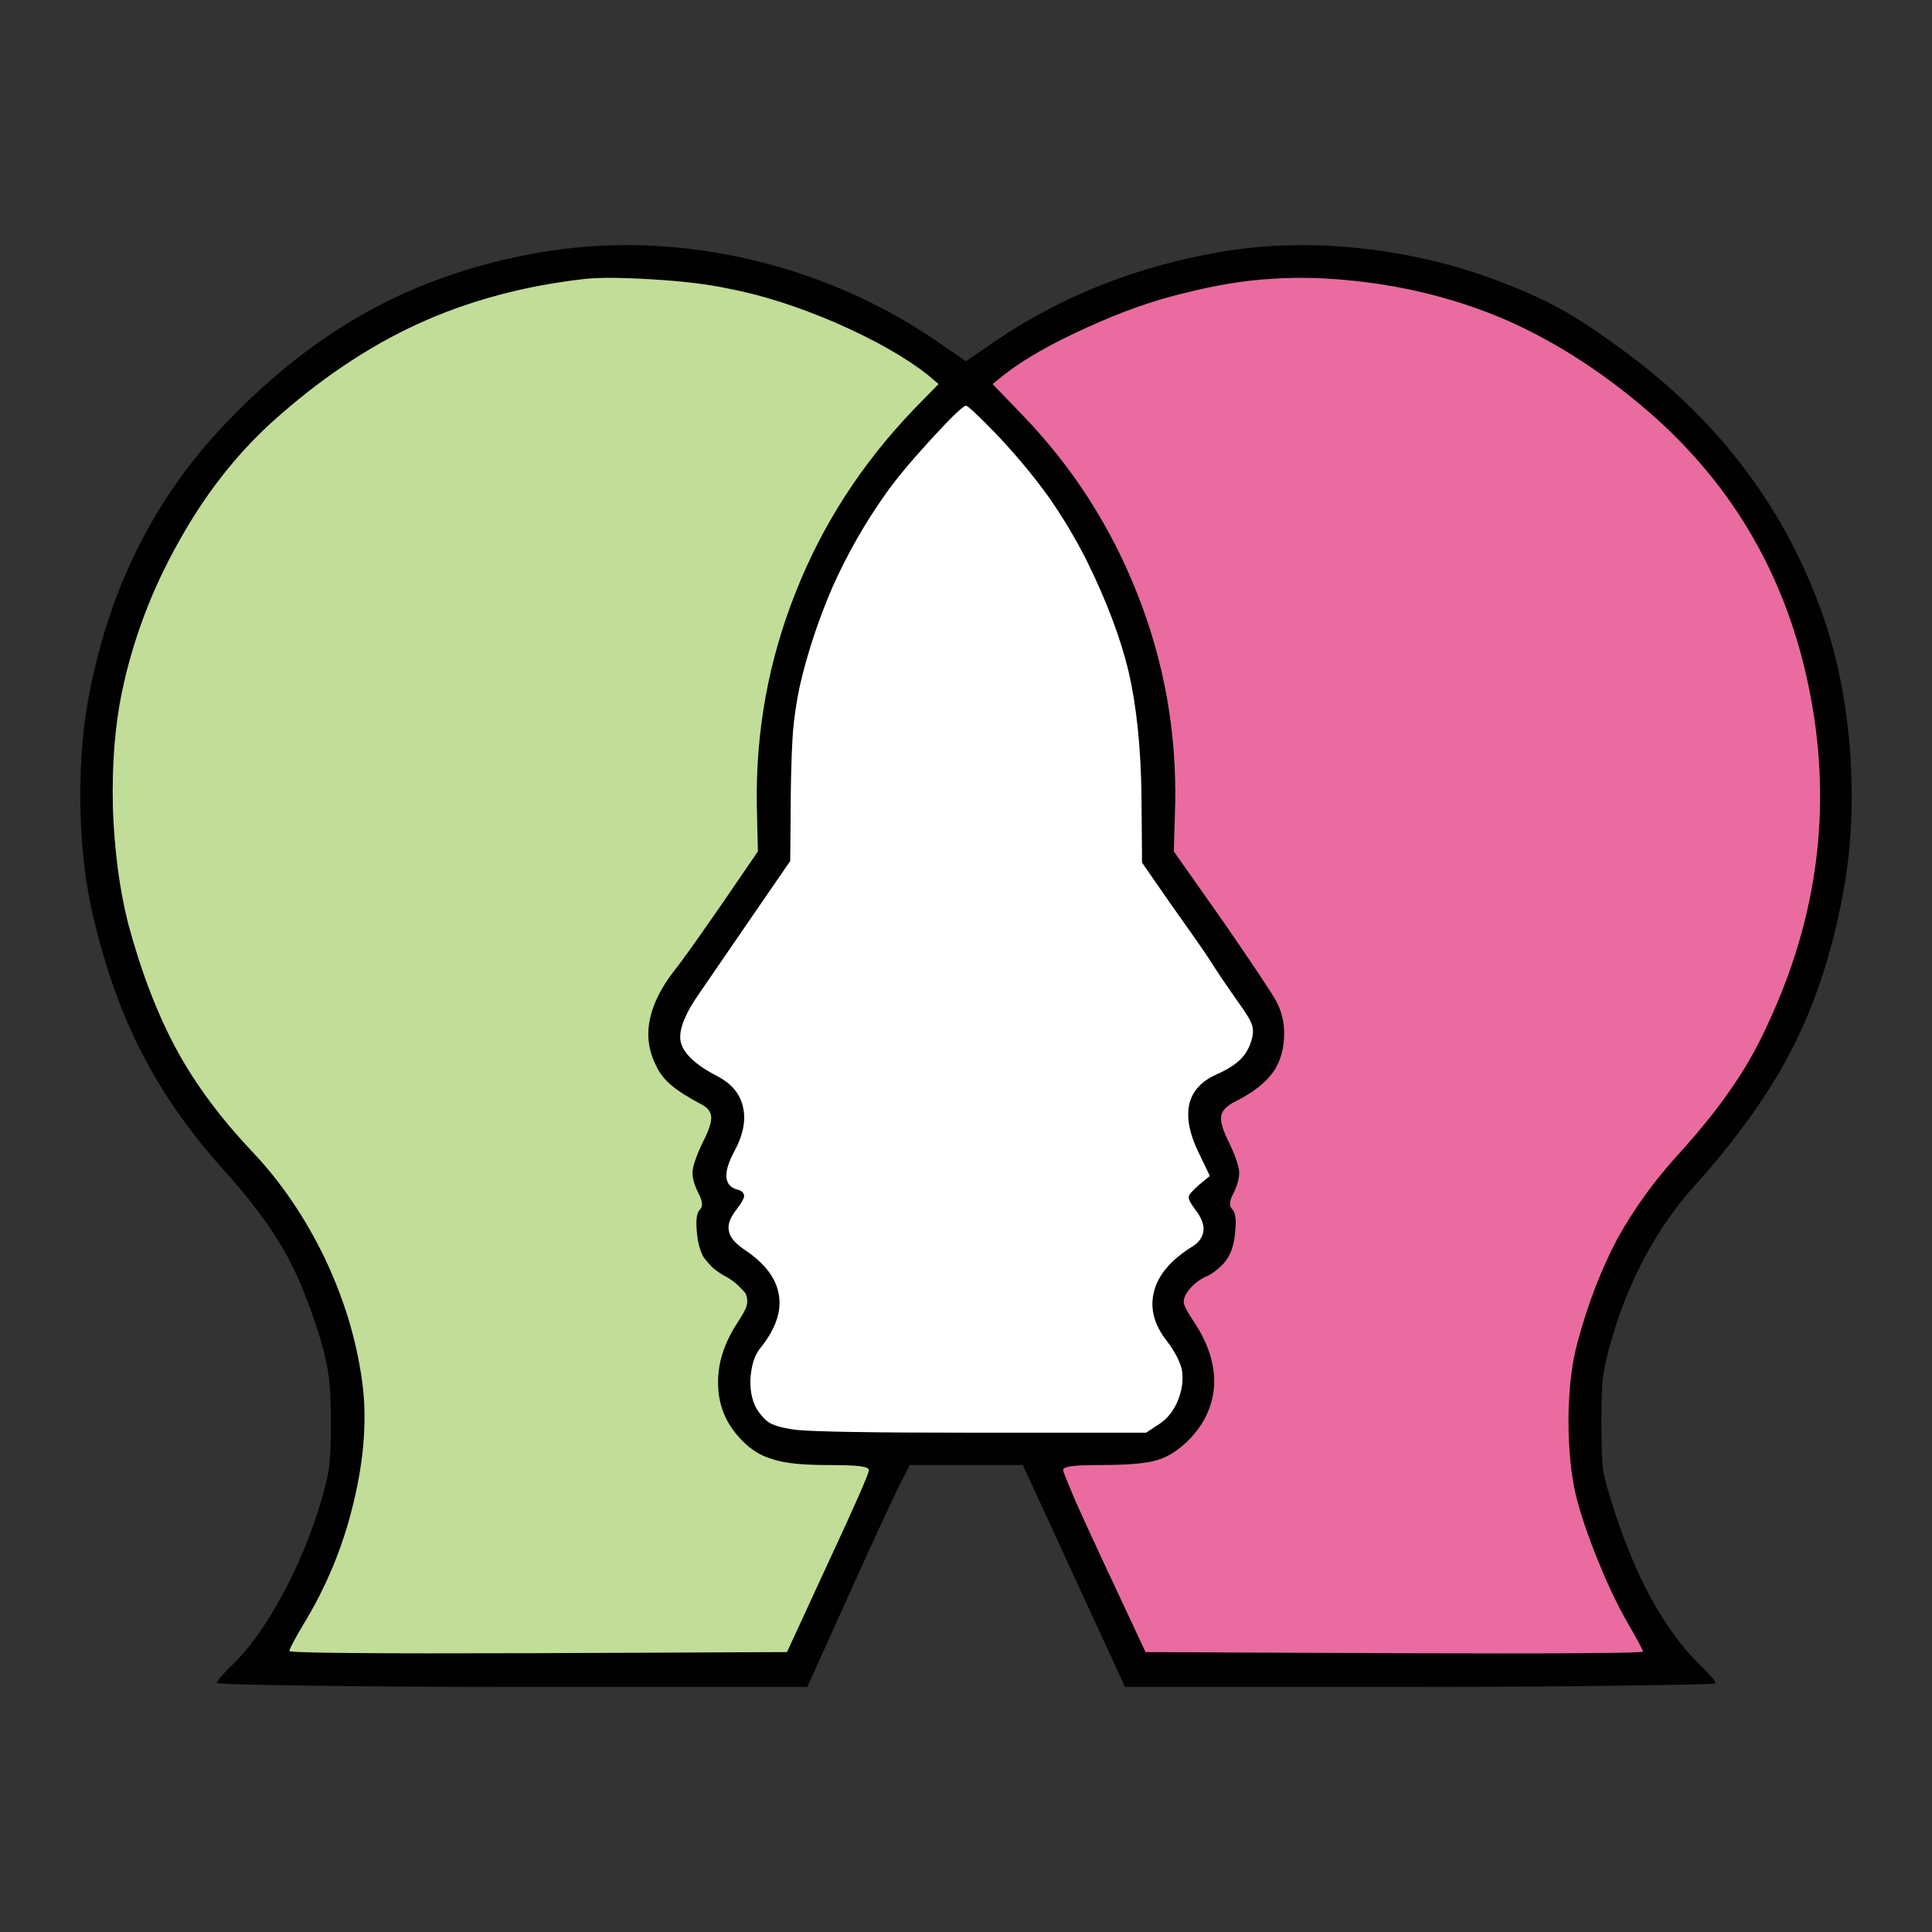 <?xml version="1.0" encoding="utf-8"?>
<!-- Generator: Adobe Illustrator 16.0.0, SVG Export Plug-In . SVG Version: 6.00 Build 0)  -->
<!DOCTYPE svg PUBLIC "-//W3C//DTD SVG 1.1//EN" "http://www.w3.org/Graphics/SVG/1.1/DTD/svg11.dtd">
<svg version="1.1" id="Layer_1" xmlns="http://www.w3.org/2000/svg" xmlns:xlink="http://www.w3.org/1999/xlink" x="0px" y="0px"
	 width="300px" height="300px" viewBox="0 0 300 300" enable-background="new 0 0 300 300" xml:space="preserve">
<rect x="0" y="0" width="300" height="300" fill="#333333" stroke="none"/>
<g>
	<path fill-rule="evenodd" clip-rule="evenodd" fill="#010101" d="M64.897,50.296c-7.817,3.581-15.406,8.698-22.768,15.349
		c-5.6,5.116-10.417,11.327-14.453,18.632c-4.122,7.333-7.035,15.064-8.74,23.194c-1.081,5.23-1.55,11.171-1.408,17.822
		c0.228,6.652,1.009,12.649,2.345,17.993c2.019,7.532,4.519,14.07,7.504,19.613c2.956,5.457,6.936,10.815,11.938,16.073
		c4.406,4.69,8.115,10.161,11.128,16.415c2.985,6.282,4.918,12.663,5.799,19.145c0.767,5.656,0.327,11.896-1.322,18.718
		c-1.591,6.765-4.206,13.117-7.845,19.058c-1.421,2.417-2.132,3.766-2.132,4.051c0,0.313,12.862,0.426,38.586,0.341l38.671-0.17
		l6.353-13.772c4.235-9.096,6.353-13.913,6.353-14.454c0.057-0.283-0.412-0.497-1.407-0.64c-1.023-0.113-2.771-0.17-5.245-0.17
		c-3.866,0-6.708-0.327-8.527-0.98c-1.903-0.568-3.609-1.733-5.116-3.496c-2.074-2.359-3.112-5.103-3.112-8.229
		c-0.058-3.127,0.952-6.268,3.027-9.423c0.824-1.251,1.293-2.132,1.407-2.644c0.17-0.597,0.113-1.223-0.17-1.876
		c-0.256-0.341-0.668-0.782-1.237-1.322c-0.597-0.54-1.223-0.98-1.876-1.321c-0.654-0.341-1.336-0.811-2.046-1.407
		c-0.625-0.654-1.094-1.208-1.407-1.662c-0.569-1.08-0.909-2.474-1.023-4.179c-0.143-1.706,0.058-2.786,0.597-3.24
		c0.398-0.483,0.284-1.308-0.341-2.474c-0.654-1.308-0.952-2.43-0.896-3.367c0.114-0.995,0.611-2.432,1.492-4.308
		c0.939-1.79,1.408-3.126,1.408-4.007c0-0.824-0.469-1.492-1.408-2.005c-2.104-1.108-3.695-2.117-4.775-3.026
		c-1.052-0.881-1.833-1.876-2.345-2.984c-2.303-4.463-1.393-9.381,2.729-14.753c1.051-1.278,3.552-4.774,7.503-10.488l5.543-8.101
		l-0.171-7.249c-0.17-11.426,1.834-22.398,6.012-32.916c4.121-10.488,10.233-19.968,18.333-28.438l3.88-3.966l-1.662-1.407
		c-3.411-2.7-8.144-5.386-14.198-8.058c-5.998-2.587-11.625-4.377-16.884-5.373c-3.042-0.653-6.922-1.123-11.64-1.407
		c-4.632-0.284-8.101-0.313-10.403-0.085C81.482,44.355,72.799,46.687,64.897,50.296z M35.051,65.731
		c7.078-7.419,14.554-13.274,22.427-17.566c7.903-4.292,16.586-7.262,26.051-8.911c10.403-1.819,20.991-1.563,31.764,0.767
		c10.772,2.359,20.664,6.566,29.675,12.621l5.031,3.453l5.031-3.453c10.177-6.822,21.73-11.342,34.664-13.559
		c6.821-1.137,13.913-1.322,21.274-0.555c7.419,0.768,14.597,2.445,21.532,5.032c4.065,1.535,7.504,3.098,10.318,4.69
		c2.785,1.591,6.14,3.852,10.062,6.779c14.497,10.83,24.587,24.431,30.272,40.803c2.132,6.168,3.495,12.961,4.093,20.38
		c0.568,7.476,0.299,14.511-0.811,21.105c-1.591,9.295-4.178,17.552-7.76,24.771c-3.581,7.191-8.825,14.61-15.732,22.256
		c-2.758,3.07-5.216,6.595-7.376,10.574c-2.189,4.064-3.938,8.343-5.244,12.834c-0.683,2.33-1.151,4.32-1.407,5.969
		c-0.17,1.648-0.256,4.036-0.256,7.163c0,3.411,0.086,5.855,0.256,7.333c0.256,1.479,0.853,3.624,1.791,6.438
		c1.647,5.116,3.609,9.764,5.883,13.942c2.303,4.063,4.719,7.333,7.248,9.807c1.706,1.648,2.559,2.643,2.559,2.984
		c0,0.113-4.505,0.227-13.516,0.341c-9.237,0.143-20.024,0.213-32.361,0.213h-45.834l-15.86-34.45h-17.566l-1.791,3.539
		c-1.706,3.524-4.349,9.266-7.93,17.225l-6.183,13.687H79.564c-12.535,0-23.337-0.07-32.404-0.213
		c-9.01-0.114-13.515-0.256-13.515-0.427c0-0.114,0.241-0.44,0.725-0.98c0.398-0.512,0.923-1.065,1.577-1.662
		c2.473-2.359,4.918-5.686,7.334-9.978c2.416-4.292,4.448-8.968,6.096-14.027c0.881-2.814,1.436-4.96,1.663-6.438
		c0.228-1.478,0.341-3.922,0.341-7.333c0-3.127-0.114-5.515-0.341-7.163c-0.171-1.507-0.611-3.468-1.321-5.884
		c-1.706-5.6-3.61-10.218-5.714-13.857c-2.132-3.723-5.287-7.9-9.465-12.534c-5.174-5.771-9.323-11.712-12.45-17.822
		c-3.183-6.14-5.713-13.203-7.589-21.19c-1.166-4.832-1.833-10.275-2.004-16.33c-0.142-5.998,0.199-11.498,1.023-16.5
		C16.533,92.18,23.71,77.555,35.051,65.731z M149.999,63.002c-0.426,0-2.259,1.762-5.5,5.287c-3.212,3.524-5.558,6.353-7.035,8.484
		c-3.127,4.406-5.842,9.167-8.145,14.283c-2.217,5.116-3.922,10.261-5.116,15.435c-0.511,2.416-0.867,4.775-1.066,7.077
		c-0.17,2.303-0.284,5.5-0.341,9.593l-0.085,10.532l-5.457,7.931c-2.586,3.78-5.416,7.901-8.485,12.364
		c-2.416,3.411-3.439,5.997-3.069,7.76c0.398,1.819,2.301,3.609,5.712,5.372c2.189,1.137,3.511,2.729,3.965,4.775
		c0.483,2.074,0.014,4.406-1.407,6.992c-1.706,3.24-1.563,5.174,0.426,5.799c0.768,0.171,1.152,0.525,1.152,1.065
		c-0.058,0.427-0.469,1.137-1.237,2.132c-0.995,1.279-1.364,2.388-1.108,3.325c0.171,0.967,1.023,1.947,2.559,2.942
		c3.098,2.104,4.832,4.448,5.201,7.035c0.398,2.587-0.611,5.358-3.027,8.314c-0.825,1.108-1.293,2.672-1.408,4.689
		c-0.057,1.989,0.328,3.61,1.152,4.861c0.654,0.938,1.279,1.577,1.876,1.918c0.881,0.483,2.288,0.839,4.221,1.066
		c2.871,0.284,11.782,0.426,26.733,0.426h27.458l2.132-1.407c1.222-0.824,2.16-2.031,2.814-3.624
		c0.653-1.648,0.853-3.24,0.597-4.774c-0.114-0.512-0.369-1.18-0.768-2.004c-0.483-0.881-0.953-1.621-1.407-2.218
		c-2.132-2.643-2.842-5.287-2.132-7.93c0.654-2.587,2.658-4.918,6.013-6.993c0.994-0.625,1.549-1.449,1.662-2.473
		c0.058-0.938-0.355-1.99-1.236-3.155c-0.768-0.995-1.123-1.677-1.065-2.047c0-0.283,0.525-0.895,1.577-1.832l1.705-1.408
		l-1.705-3.539c-1.45-2.956-1.947-5.485-1.492-7.589c0.482-2.075,1.933-3.638,4.349-4.689c1.592-0.71,2.8-1.479,3.624-2.303
		s1.407-1.876,1.748-3.155c0.228-0.823,0.228-1.563,0-2.217c-0.228-0.71-0.967-1.919-2.217-3.624
		c-1.934-2.757-3.397-4.933-4.392-6.523c-0.768-1.194-2.8-4.107-6.097-8.74l-4.349-6.268l-0.086-10.574
		c-0.113-7.476-0.782-13.843-2.004-19.101c-1.25-5.23-3.425-10.986-6.523-17.268c-1.791-3.525-3.767-6.822-5.927-9.892
		c-2.245-3.126-4.917-6.338-8.015-9.635C151.875,64.494,150.284,63.002,149.999,63.002z M168.717,50.893
		c-5.485,2.473-9.764,4.917-12.834,7.333l-1.748,1.407l4.605,4.775c7.816,8.101,13.785,17.396,17.906,27.885
		c4.122,10.46,6.069,21.346,5.842,32.659l-0.213,7.249l7.802,11.085c4.463,6.48,7.135,10.489,8.017,12.023
		c0.881,1.593,1.321,3.298,1.321,5.116c0,2.417-0.582,4.449-1.748,6.098c-1.251,1.705-3.227,3.227-5.927,4.562
		c-1.308,0.654-2.018,1.421-2.132,2.303c-0.113,0.823,0.327,2.217,1.321,4.178c0.882,1.876,1.379,3.313,1.492,4.308
		c0.058,0.938-0.227,2.06-0.853,3.367c-0.653,1.166-0.738,1.99-0.256,2.474c0.513,0.511,0.683,1.62,0.513,3.325
		c-0.114,1.763-0.498,3.184-1.151,4.264c-0.341,0.568-0.839,1.123-1.493,1.662c-0.597,0.541-1.15,0.925-1.662,1.152
		c-0.967,0.397-1.833,1.008-2.602,1.833c-0.738,0.824-1.107,1.563-1.107,2.217c0,0.483,0.61,1.635,1.833,3.454
		c2.046,3.184,3.013,6.323,2.899,9.422c-0.171,3.127-1.436,5.927-3.795,8.4c-1.592,1.648-3.269,2.743-5.031,3.282
		c-1.705,0.512-4.547,0.768-8.527,0.768c-2.246,0-3.837,0.057-4.775,0.17c-0.938,0.143-1.378,0.356-1.322,0.64
		c0,0.171,0.611,1.706,1.834,4.605c1.308,2.928,2.814,6.211,4.52,9.849l6.438,13.772l38.543,0.17
		c25.781,0.085,38.671,0,38.671-0.256c0-0.227-0.824-1.776-2.473-4.647c-1.534-2.672-3.055-5.884-4.563-9.636
		c-1.534-3.781-2.657-7.106-3.367-9.977c-0.768-3.241-1.151-7.206-1.151-11.896c0.057-4.72,0.526-8.67,1.407-11.854
		c1.591-5.939,3.652-11.299,6.182-16.073c2.587-4.69,5.827-9.153,9.721-13.389c3.184-3.523,5.828-6.821,7.932-9.891
		c2.188-3.127,4.078-6.452,5.67-9.978c7.816-16.657,10.02-33.782,6.608-51.377c-3.411-17.651-11.768-32.248-25.069-43.788
		c-6.88-5.941-14.027-10.588-21.446-13.942c-7.419-3.297-15.42-5.415-24.005-6.353c-4.719-0.512-9.081-0.625-13.089-0.341
		c-4.094,0.228-8.612,0.966-13.56,2.217C179.177,46.629,174.117,48.42,168.717,50.893z"/>
	<path fill-rule="evenodd" clip-rule="evenodd" fill="#C1DD98" d="M64.897,50.296c7.902-3.61,16.585-5.941,26.051-6.993
		c2.302-0.227,5.771-0.199,10.403,0.085c4.718,0.284,8.598,0.753,11.64,1.407c5.259,0.995,10.886,2.786,16.884,5.373
		c6.054,2.672,10.787,5.358,14.198,8.058l1.662,1.407l-3.88,3.966c-8.101,8.47-14.212,17.95-18.333,28.438
		c-4.178,10.517-6.182,21.489-6.012,32.916l0.171,7.249l-5.543,8.101c-3.951,5.714-6.453,9.21-7.503,10.488
		c-4.122,5.372-5.032,10.29-2.729,14.753c0.511,1.108,1.293,2.104,2.345,2.984c1.08,0.909,2.671,1.918,4.775,3.026
		c0.939,0.513,1.408,1.181,1.408,2.005c0,0.881-0.469,2.217-1.408,4.007c-0.881,1.876-1.378,3.313-1.492,4.308
		c-0.057,0.938,0.242,2.06,0.896,3.367c0.625,1.166,0.739,1.99,0.341,2.474c-0.54,0.454-0.74,1.534-0.597,3.24
		c0.114,1.705,0.455,3.099,1.023,4.179c0.313,0.454,0.782,1.008,1.407,1.662c0.71,0.597,1.393,1.066,2.046,1.407
		c0.653,0.341,1.279,0.781,1.876,1.321c0.569,0.54,0.981,0.981,1.237,1.322c0.284,0.653,0.34,1.279,0.17,1.876
		c-0.114,0.512-0.583,1.393-1.407,2.644c-2.075,3.155-3.084,6.296-3.027,9.423c0,3.126,1.038,5.869,3.112,8.229
		c1.507,1.763,3.213,2.928,5.116,3.496c1.82,0.653,4.662,0.98,8.527,0.98c2.473,0,4.221,0.057,5.245,0.17
		c0.995,0.143,1.464,0.356,1.407,0.64c0,0.541-2.118,5.358-6.353,14.454l-6.353,13.772l-38.671,0.17
		c-25.724,0.085-38.586-0.028-38.586-0.341c0-0.285,0.71-1.634,2.132-4.051c3.639-5.94,6.253-12.293,7.845-19.058
		c1.649-6.822,2.089-13.062,1.322-18.718c-0.881-6.481-2.814-12.862-5.799-19.145c-3.013-6.254-6.722-11.725-11.128-16.415
		c-5.002-5.258-8.982-10.616-11.938-16.073c-2.985-5.543-5.485-12.081-7.504-19.613c-1.336-5.344-2.118-11.341-2.345-17.993
		c-0.142-6.651,0.327-12.592,1.408-17.822c1.705-8.129,4.618-15.861,8.74-23.194c4.036-7.305,8.854-13.516,14.453-18.632
		C49.491,58.994,57.08,53.877,64.897,50.296z"/>
	<path fill-rule="evenodd" clip-rule="evenodd" fill="#FFFFFF" d="M149.999,63.002c0.285,0,1.876,1.492,4.776,4.477
		c3.098,3.297,5.77,6.509,8.015,9.635c2.16,3.07,4.136,6.367,5.927,9.892c3.099,6.282,5.273,12.038,6.523,17.268
		c1.222,5.258,1.891,11.625,2.004,19.101l0.086,10.574l4.349,6.268c3.297,4.633,5.329,7.546,6.097,8.74
		c0.994,1.591,2.458,3.767,4.392,6.523c1.25,1.705,1.989,2.914,2.217,3.624c0.228,0.654,0.228,1.394,0,2.217
		c-0.341,1.279-0.924,2.331-1.748,3.155s-2.032,1.593-3.624,2.303c-2.416,1.052-3.866,2.614-4.349,4.689
		c-0.455,2.104,0.042,4.633,1.492,7.589l1.705,3.539l-1.705,1.408c-1.052,0.938-1.577,1.549-1.577,1.832
		c-0.058,0.37,0.298,1.052,1.065,2.047c0.881,1.165,1.294,2.217,1.236,3.155c-0.113,1.023-0.668,1.848-1.662,2.473
		c-3.354,2.075-5.358,4.406-6.013,6.993c-0.71,2.643,0,5.287,2.132,7.93c0.454,0.597,0.924,1.337,1.407,2.218
		c0.398,0.824,0.653,1.492,0.768,2.004c0.256,1.534,0.057,3.126-0.597,4.774c-0.654,1.593-1.593,2.8-2.814,3.624l-2.132,1.407
		h-27.458c-14.951,0-23.862-0.142-26.733-0.426c-1.933-0.228-3.339-0.583-4.221-1.066c-0.597-0.341-1.222-0.98-1.876-1.918
		c-0.824-1.251-1.208-2.872-1.152-4.861c0.114-2.018,0.583-3.581,1.408-4.689c2.416-2.956,3.425-5.728,3.027-8.314
		c-0.369-2.587-2.104-4.932-5.201-7.035c-1.535-0.995-2.388-1.976-2.559-2.942c-0.255-0.938,0.113-2.046,1.108-3.325
		c0.768-0.995,1.179-1.705,1.237-2.132c0-0.54-0.384-0.895-1.152-1.065c-1.989-0.625-2.132-2.559-0.426-5.799
		c1.421-2.586,1.891-4.918,1.407-6.992c-0.455-2.047-1.776-3.639-3.965-4.775c-3.411-1.763-5.314-3.553-5.712-5.372
		c-0.37-1.763,0.653-4.349,3.069-7.76c3.069-4.463,5.898-8.584,8.485-12.364l5.457-7.931l0.085-10.532
		c0.057-4.093,0.171-7.291,0.341-9.593c0.199-2.302,0.555-4.661,1.066-7.077c1.194-5.173,2.899-10.318,5.116-15.435
		c2.303-5.116,5.018-9.877,8.145-14.283c1.477-2.132,3.822-4.96,7.035-8.484C147.74,64.764,149.573,63.002,149.999,63.002z"/>
	<path fill-rule="evenodd" clip-rule="evenodd" fill="#EA6B9F" d="M168.717,50.893c5.4-2.473,10.46-4.264,15.178-5.372
		c4.947-1.251,9.466-1.99,13.56-2.217c4.008-0.284,8.37-0.17,13.089,0.341c8.585,0.938,16.586,3.056,24.005,6.353
		c7.419,3.354,14.566,8.001,21.446,13.942c13.302,11.54,21.658,26.136,25.069,43.788c3.411,17.595,1.208,34.72-6.608,51.377
		c-1.592,3.525-3.481,6.851-5.67,9.978c-2.104,3.069-4.748,6.367-7.932,9.891c-3.894,4.235-7.134,8.698-9.721,13.389
		c-2.529,4.774-4.591,10.134-6.182,16.073c-0.881,3.184-1.351,7.134-1.407,11.854c0,4.689,0.384,8.654,1.151,11.896
		c0.71,2.87,1.833,6.195,3.367,9.977c1.508,3.752,3.028,6.964,4.563,9.636c1.648,2.871,2.473,4.421,2.473,4.647
		c0,0.256-12.89,0.341-38.671,0.256l-38.543-0.17l-6.438-13.772c-1.705-3.638-3.212-6.921-4.52-9.849
		c-1.223-2.899-1.834-4.435-1.834-4.605c-0.056-0.283,0.385-0.497,1.322-0.64c0.938-0.113,2.529-0.17,4.775-0.17
		c3.98,0,6.822-0.256,8.527-0.768c1.763-0.539,3.439-1.634,5.031-3.282c2.359-2.474,3.624-5.273,3.795-8.4
		c0.113-3.099-0.854-6.238-2.899-9.422c-1.223-1.819-1.833-2.971-1.833-3.454c0-0.653,0.369-1.393,1.107-2.217
		c0.769-0.825,1.635-1.436,2.602-1.833c0.512-0.228,1.065-0.611,1.662-1.152c0.654-0.539,1.152-1.094,1.493-1.662
		c0.653-1.08,1.037-2.501,1.151-4.264c0.17-1.705,0-2.814-0.513-3.325c-0.482-0.483-0.397-1.308,0.256-2.474
		c0.626-1.308,0.91-2.43,0.853-3.367c-0.113-0.995-0.61-2.432-1.492-4.308c-0.994-1.961-1.435-3.354-1.321-4.178
		c0.114-0.882,0.824-1.648,2.132-2.303c2.7-1.335,4.676-2.856,5.927-4.562c1.166-1.648,1.748-3.681,1.748-6.098
		c0-1.818-0.44-3.523-1.321-5.116c-0.882-1.534-3.554-5.543-8.017-12.023l-7.802-11.085l0.213-7.249
		c0.228-11.313-1.72-22.199-5.842-32.659c-4.121-10.489-10.09-19.784-17.906-27.885l-4.605-4.775l1.748-1.407
		C158.953,55.811,163.231,53.366,168.717,50.893z"/>
</g>
</svg>
